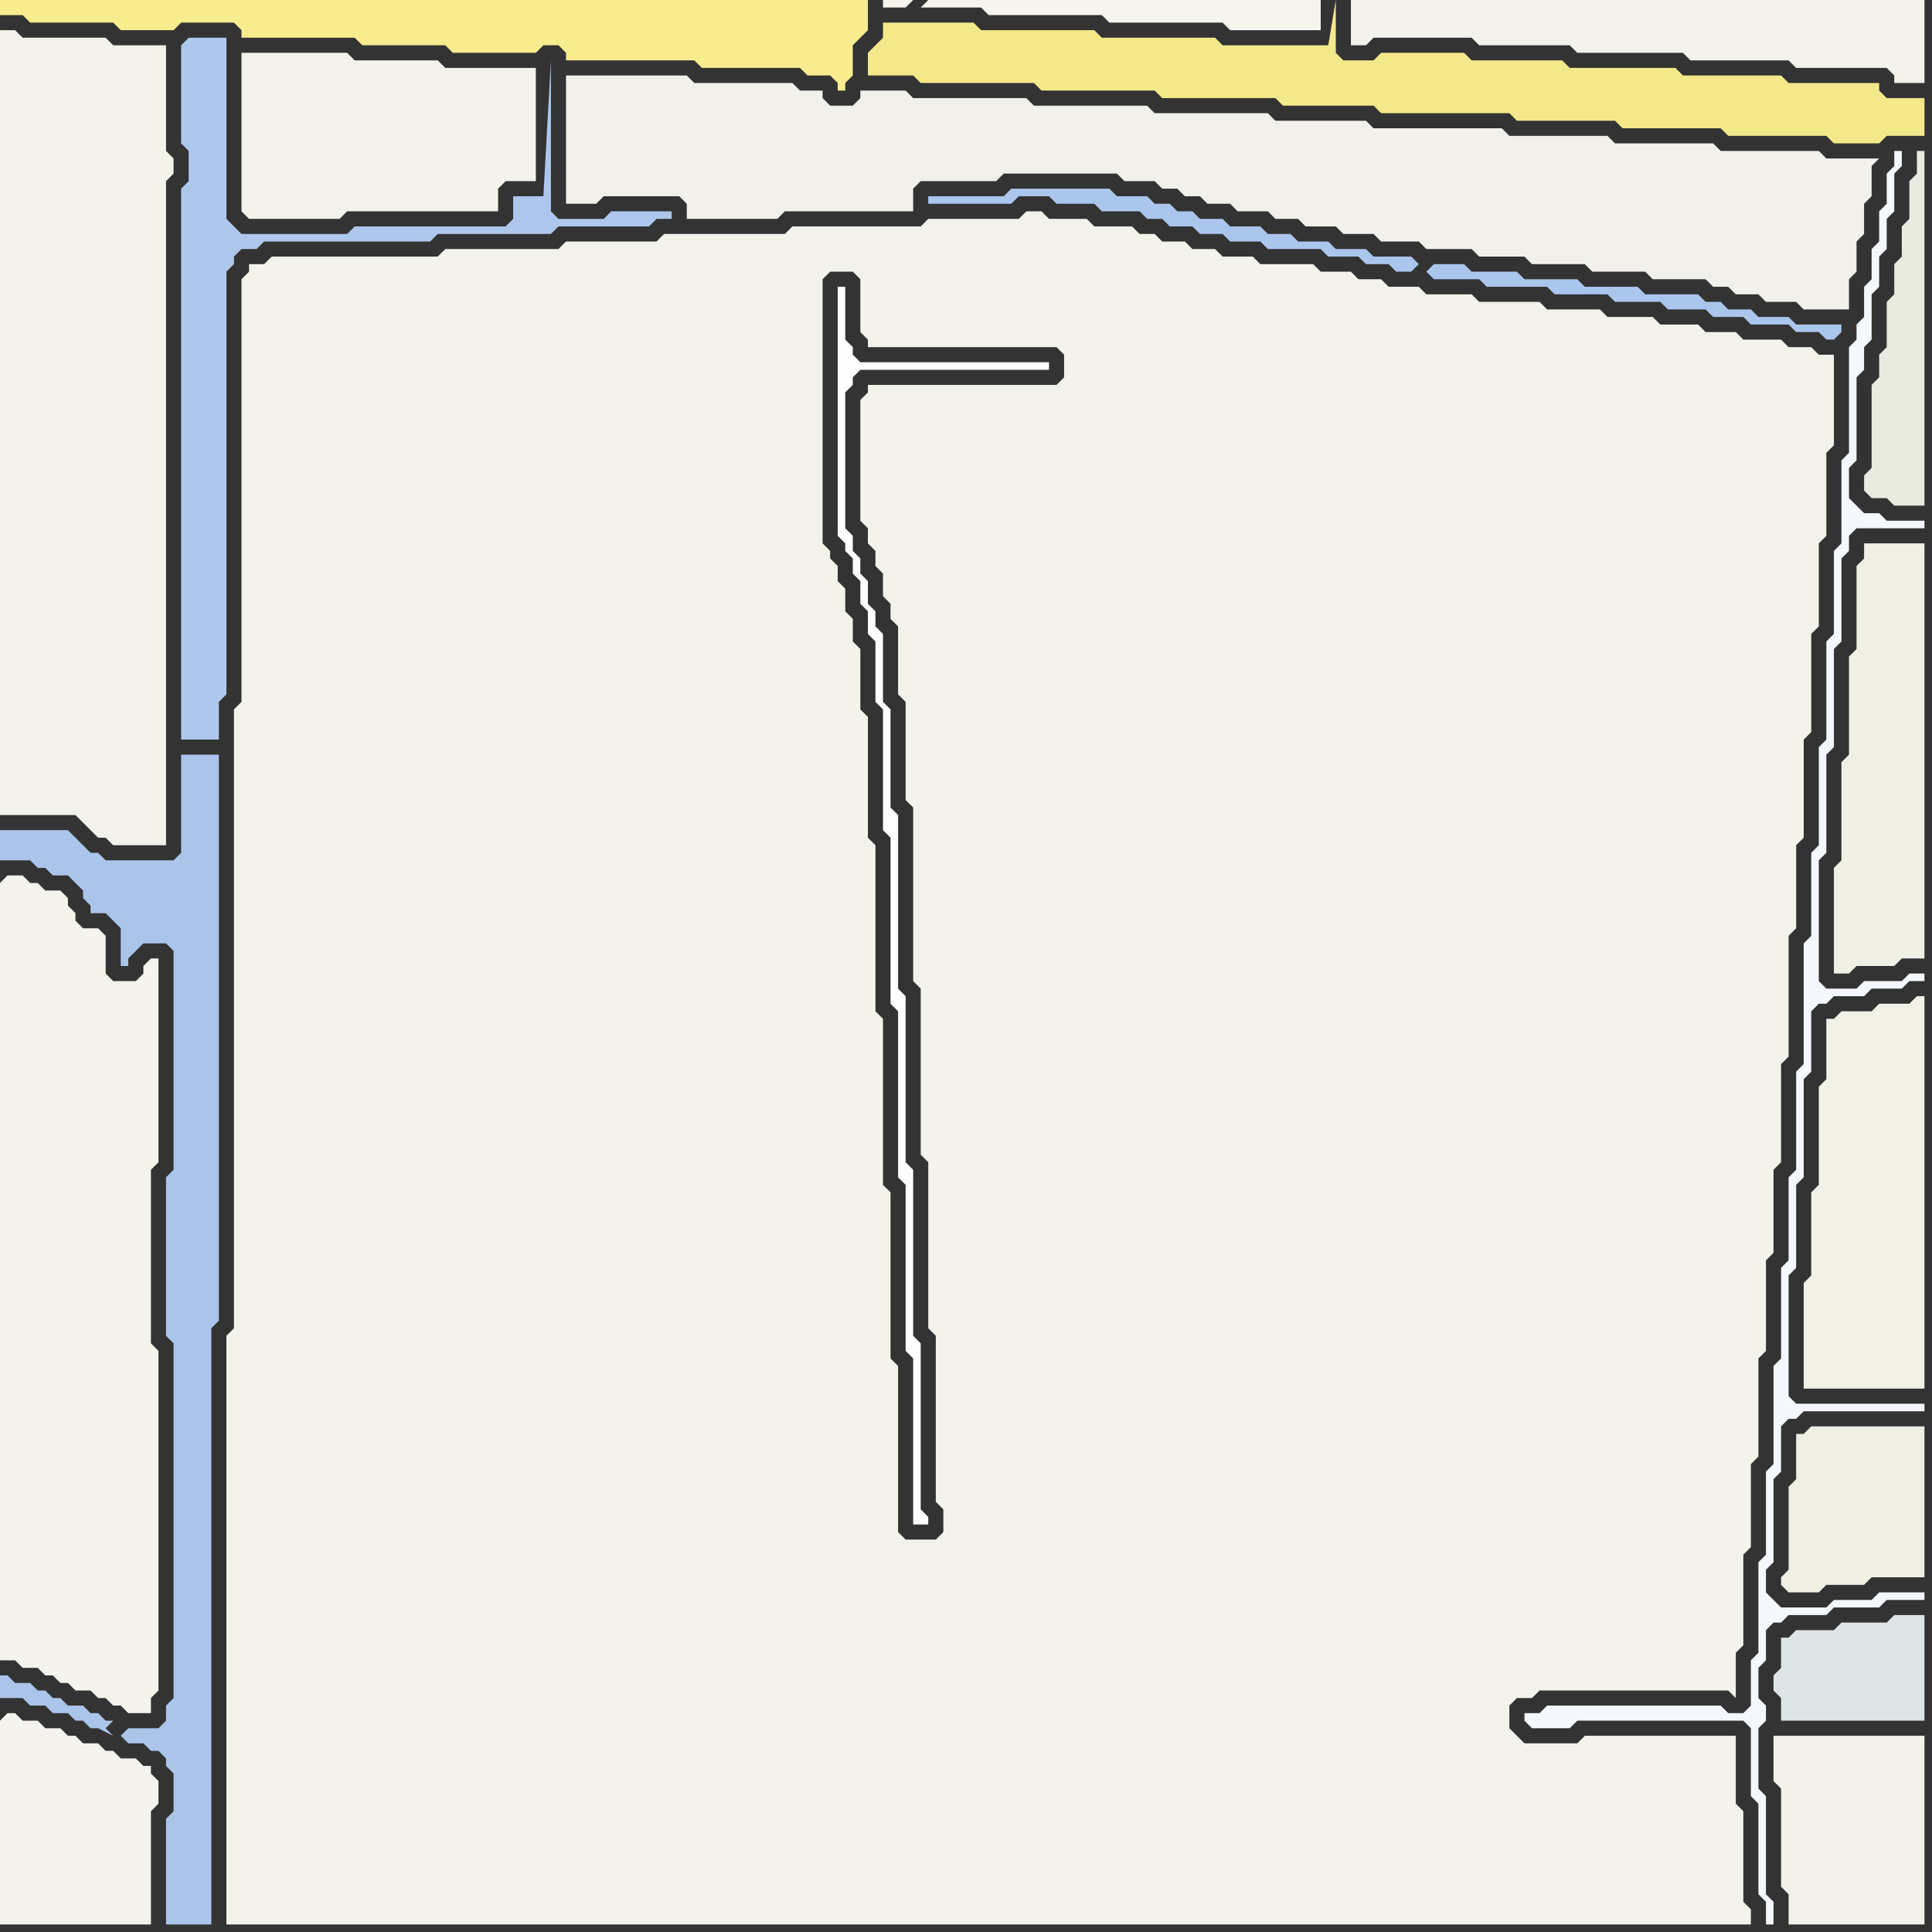<svg width="256" height="256" xmlns="http://www.w3.org/2000/svg"><rect width="100%" height="100%" fill="#333333" stroke="none"/><script> 
var tempColor;
function hoverPath(evt){
obj = evt.target;
tempColor = obj.getAttribute("fill");
obj.setAttribute("fill","red");
//alert(tempColor);
//obj.setAttribute("stroke","red");}
function recoverPath(evt){
obj = evt.target;
obj.setAttribute("fill", tempColor);
//obj.setAttribute("stroke", tempColor);
}</script><path onmouseover="hoverPath(evt)" onmouseout="recoverPath(evt)" fill="rgb(243,243,236)" d="M  0,76l 0,32 10,0 1,1 1,1 1,1 1,0 1,1 7,0 0,-88 1,-1 0,-2 -1,-1 0,-14 -7,0 -1,-1 -11,0 -1,-1 -2,0Z"/>
<path onmouseover="hoverPath(evt)" onmouseout="recoverPath(evt)" fill="rgb(244,243,236)" d="M  0,117l 0,103 2,0 1,1 2,0 1,1 1,0 1,1 1,0 1,1 2,0 1,1 1,0 1,1 1,0 1,1 3,0 0,-2 1,-1 0,-45 -1,-1 0,-23 1,-1 0,-27 -1,0 -1,1 0,1 -1,1 -3,0 -1,-1 0,-5 -1,-1 -2,0 -1,-1 0,-1 -1,-1 0,-1 -1,-1 -2,0 -1,-1 -1,0 -1,-1 -2,0 -1,1Z"/>
<path onmouseover="hoverPath(evt)" onmouseout="recoverPath(evt)" fill="rgb(244,243,237)" d="M  0,228l 0,27 20,0 0,-15 1,-1 0,-3 -1,-1 0,-1 -1,0 -1,-1 -2,0 -1,-1 -1,0 -1,-1 -2,0 -1,-1 -1,0 -1,-1 -2,0 -1,-1 -2,0 -1,-1 -1,0 -1,1Z"/>
<path onmouseover="hoverPath(evt)" onmouseout="recoverPath(evt)" fill="rgb(247,237,143)" d="M  5,0l -5,0 0,2 3,0 1,1 11,0 1,1 7,0 1,-1 7,0 1,1 0,1 15,0 1,1 11,0 1,1 11,0 1,-1 2,0 1,1 0,1 17,0 1,1 13,0 1,1 3,0 1,1 0,1 1,0 0,-1 1,-1 0,-4 1,-1 1,-1 0,-4Z"/>
<path onmouseover="hoverPath(evt)" onmouseout="recoverPath(evt)" fill="rgb(171,197,234)" d="M  16,230l 0,0 1,1 2,0 1,1 1,0 1,1 0,1 1,1 0,5 -1,1 0,14 6,0 0,-79 1,-1 0,-75 -5,0 0,13 -1,1 -9,0 -1,-1 -1,0 -1,-1 -1,-1 -1,-1 -9,0 0,4 4,0 1,1 1,0 1,1 2,0 1,1 1,1 0,1 1,1 0,1 2,0 1,1 1,1 0,5 1,0 0,-1 1,-1 1,-1 3,0 1,1 0,29 -1,1 0,21 1,1 0,47 -1,1 0,2 -1,1 -4,0 -1,1 -1,0 -1,-1 1,-1 -1,0 -1,-1 -1,0 -1,-1 -2,0 -1,-1 -1,0 -1,-1 -1,0 -1,-1 -2,0 -1,-1 -1,0 0,3 3,0 1,1 2,0 1,1 2,0 1,1 1,0 1,1 1,0 2,1Z"/>
<path onmouseover="hoverPath(evt)" onmouseout="recoverPath(evt)" fill="rgb(174,200,237)" d="M  24,95l 0,3 5,0 0,-5 1,-1 0,-56 1,-1 0,-1 1,-1 2,0 1,-1 22,0 1,-1 15,0 1,-1 12,0 1,-1 2,0 0,-1 -8,0 -1,1 -6,0 -1,-1 0,-20 -1,18 -4,0 0,3 -1,1 -20,0 -1,1 -14,0 -1,-1 -1,-1 0,-24 -5,0 -1,1 0,13 1,1 0,4 -1,1Z"/>
<path onmouseover="hoverPath(evt)" onmouseout="recoverPath(evt)" fill="rgb(244,243,235)" d="M  33,7l -1,0 0,21 1,1 12,0 1,-1 20,0 0,-3 1,-1 4,0 0,-15 -12,0 -1,-1 -11,0 -1,-1Z"/>
<path onmouseover="hoverPath(evt)" onmouseout="recoverPath(evt)" fill="rgb(244,243,235)" d="M  31,105l 0,71 -1,1 0,78 202,0 0,-2 -1,-1 0,-12 -1,-1 0,-9 -20,0 -1,1 -7,0 -1,-1 -1,-1 0,-3 1,-1 2,0 1,-1 25,0 1,1 0,-6 1,-1 0,-12 1,-1 0,-11 1,-1 0,-13 1,-1 0,-12 1,-1 0,-11 1,-1 0,-13 1,-1 0,-16 1,-1 0,-11 1,-1 0,-13 1,-1 0,-13 1,-1 0,-11 1,-1 0,-11 1,-1 0,-12 -2,0 -1,-1 -3,0 -1,-1 -5,0 -1,-1 -4,0 -1,-1 -5,0 -1,-1 -6,0 -1,-1 -7,0 -1,-1 -8,0 -1,-1 -6,0 -1,-1 -4,0 -1,-1 -3,0 -1,-1 -4,0 -1,-1 -7,0 -1,-1 -4,0 -1,-1 -3,0 -1,-1 -3,0 -1,-1 -2,0 -1,-1 -5,0 -1,-1 -5,0 -1,-1 -2,0 -1,1 -12,0 -1,1 -17,0 -1,1 -16,0 -1,1 -12,0 -1,1 -15,0 -1,1 -22,0 -1,1 -2,0 0,1 -1,1 0,56 -1,1 0,11 78,-68 1,-1 3,0 1,1 0,7 1,1 0,1 25,0 1,1 0,3 -1,1 -25,0 0,1 -1,1 0,16 1,1 0,2 1,1 0,2 1,1 0,3 1,1 0,2 1,1 0,9 1,1 0,13 1,1 0,23 1,1 0,22 1,1 0,22 1,1 0,22 1,1 0,3 -1,1 -4,0 -1,-1 0,-22 -1,-1 0,-22 -1,-1 0,-22 -1,-1 0,-22 -1,-1 0,-16 -1,-1 0,-8 -1,-1 0,-3 -1,-1 0,-3 -1,-1 0,-2 -1,-1 0,-1 -1,-1 0,-35 -78,68Z"/>
<path onmouseover="hoverPath(evt)" onmouseout="recoverPath(evt)" fill="rgb(253,253,253)" d="M  112,39l 0,-1 -1,0 0,33 1,1 0,1 1,1 0,2 1,1 0,3 1,1 0,3 1,1 0,8 1,1 0,16 1,1 0,22 1,1 0,22 1,1 0,22 1,1 0,22 2,0 0,-1 -1,-1 0,-22 -1,-1 0,-22 -1,-1 0,-22 -1,-1 0,-23 -1,-1 0,-13 -1,-1 0,-9 -1,-1 0,-2 -1,-1 0,-3 -1,-1 0,-2 -1,-1 0,-2 -1,-1 0,-18 1,-1 0,-1 1,-1 25,0 0,-1 -25,0 -1,-1 0,-1 -1,-1Z"/>
<path onmouseover="hoverPath(evt)" onmouseout="recoverPath(evt)" fill="rgb(241,240,234)" d="M  115,12l -1,0 0,1 -1,1 -3,0 -1,-1 0,-1 -3,0 -1,-1 -13,0 -1,-1 -16,0 0,17 4,0 1,-1 10,0 1,1 0,2 12,0 1,-1 17,0 0,-3 1,-1 10,0 1,-1 15,0 1,1 4,0 1,1 2,0 1,1 2,0 1,1 3,0 1,1 4,0 1,1 3,0 1,1 4,0 1,1 4,0 1,1 5,0 1,1 6,0 1,1 6,0 1,1 7,0 1,1 7,0 1,1 7,0 1,1 2,0 1,1 3,0 1,1 4,0 1,1 6,0 0,-4 1,-1 0,-4 1,-1 0,-4 1,-1 0,-4 1,-1 -7,0 -1,-1 -13,0 -1,-1 -13,0 -1,-1 -13,0 -1,-1 -17,0 -1,-1 -12,0 -1,-1 -15,0 -1,-1 -15,0 -1,-1 -15,0 -1,-1Z"/>
<path onmouseover="hoverPath(evt)" onmouseout="recoverPath(evt)" fill="rgb(245,244,237)" d="M  122,1l 8,0 1,1 15,0 1,1 15,0 1,1 12,0 0,-4 -52,0 -1,1 -1,-1 -4,0 0,1 3,0 1,-1 1,1Z"/>
<path onmouseover="hoverPath(evt)" onmouseout="recoverPath(evt)" fill="rgb(244,233,138)" d="M  123,3l -6,0 0,2 -1,1 -1,1 0,3 6,0 1,1 15,0 1,1 15,0 1,1 15,0 1,1 12,0 1,1 17,0 1,1 13,0 1,1 13,0 1,1 13,0 1,1 6,0 1,-1 5,0 0,-5 -5,0 -1,-1 0,-1 -12,0 -1,-1 -13,0 -1,-1 -14,0 -1,-1 -12,0 -1,-1 -11,0 -1,1 -4,0 -1,-1 0,-7 -1,6 -14,0 -1,-1 -15,0 -1,-1 -15,0 -1,-1Z"/>
<path onmouseover="hoverPath(evt)" onmouseout="recoverPath(evt)" fill="rgb(244,243,235)" d="M  183,0l -4,0 0,6 2,0 1,-1 13,0 1,1 12,0 1,1 14,0 1,1 13,0 1,1 12,0 1,1 0,1 4,0 0,-11Z"/>
<path onmouseover="hoverPath(evt)" onmouseout="recoverPath(evt)" fill="rgb(171,198,237)" d="M  189,36l 0,0 1,1 6,0 1,1 8,0 1,1 7,0 1,1 6,0 1,1 5,0 1,1 4,0 1,1 5,0 1,1 3,0 1,1 1,0 1,-1 0,-1 -6,0 -1,-1 -4,0 -1,-1 -3,0 -1,-1 -2,0 -1,-1 -7,0 -1,-1 -7,0 -1,-1 -7,0 -1,-1 -6,0 -1,-1 -4,0 -1,1 -1,-1 -1,-1 -5,0 -1,-1 -4,0 -1,-1 -4,0 -1,-1 -3,0 -1,-1 -4,0 -1,-1 -3,0 -1,-1 -2,0 -1,-1 -2,0 -1,-1 -4,0 -1,-1 -13,0 -1,1 -10,0 0,1 11,0 1,-1 4,0 1,1 5,0 1,1 5,0 1,1 2,0 1,1 3,0 1,1 3,0 1,1 4,0 1,1 7,0 1,1 4,0 1,1 3,0 1,1 2,0 1,-1 1,1Z"/>
<path onmouseover="hoverPath(evt)" onmouseout="recoverPath(evt)" fill="rgb(243,242,234)" d="M  237,230l -2,0 0,6 1,1 0,13 1,1 0,4 18,0 0,-25Z"/>
<path onmouseover="hoverPath(evt)" onmouseout="recoverPath(evt)" fill="rgb(223,229,231)" d="M  237,217l -1,0 0,4 -1,1 0,2 1,1 0,3 19,0 0,-14 -4,0 -1,1 -6,0 -1,1 -5,0 -1,1Z"/>
<path onmouseover="hoverPath(evt)" onmouseout="recoverPath(evt)" fill="rgb(240,239,227)" d="M  239,190l -1,0 0,6 -1,1 0,11 -1,1 0,1 1,1 4,0 1,-1 5,0 1,-1 7,0 0,-20 -15,0 -1,1Z"/>
<path onmouseover="hoverPath(evt)" onmouseout="recoverPath(evt)" fill="rgb(242,241,231)" d="M  243,135l -1,0 0,8 -1,1 0,13 -1,1 0,11 -1,1 0,14 16,0 0,-52 -1,0 -1,1 -4,0 -1,1 -4,0 -1,1Z"/>
<path onmouseover="hoverPath(evt)" onmouseout="recoverPath(evt)" fill="rgb(241,240,229)" d="M  247,74l 0,0 -1,1 0,11 -1,1 0,13 -1,1 0,13 -1,1 0,14 2,0 1,-1 5,0 1,-1 3,0 0,-55 -8,0Z"/>
<path onmouseover="hoverPath(evt)" onmouseout="recoverPath(evt)" fill="rgb(244,247,252)" d="M  252,20l -1,0 0,2 -1,1 0,4 -1,1 0,4 -1,1 0,4 -1,1 0,4 -1,1 0,2 -1,1 0,14 -1,1 0,11 -1,1 0,11 -1,1 0,13 -1,1 0,13 -1,1 0,11 -1,1 0,16 -1,1 0,13 -1,1 0,11 -1,1 0,12 -1,1 0,13 -1,1 0,11 -1,1 0,12 -1,1 0,6 -1,1 -2,0 -1,-1 -23,0 -1,1 -2,0 0,1 1,1 5,0 1,-1 22,0 1,1 0,9 1,1 0,12 1,1 0,3 1,0 0,-3 -1,-1 0,-13 -1,-1 0,-8 1,-1 0,-2 -1,-1 0,-4 1,-1 0,-4 1,-1 1,0 1,-1 5,0 1,-1 6,0 1,-1 5,0 0,-1 -6,0 -1,1 -5,0 -1,1 -6,0 -1,-1 -1,-1 0,-3 1,-1 0,-11 1,-1 0,-6 1,-1 1,0 1,-1 16,0 0,-1 -17,0 -1,-1 0,-16 1,-1 0,-11 1,-1 0,-13 1,-1 0,-8 1,-1 1,0 1,-1 4,0 1,-1 4,0 1,-1 2,0 0,-1 -2,0 -1,1 -5,0 -1,1 -4,0 -1,-1 0,-16 1,-1 0,-13 1,-1 0,-13 1,-1 0,-11 1,-1 0,-2 1,-1 9,0 0,-1 -5,0 -1,-1 -2,0 -1,-1 -1,-1 0,-4 1,-1 0,-11 1,-1 0,-3 1,-1 0,-6 1,-1 0,-4 1,-1 0,-4 1,-1 0,-5 1,-1Z"/>
<path onmouseover="hoverPath(evt)" onmouseout="recoverPath(evt)" fill="rgb(234,235,224)" d="M  255,46l 0,-26 -1,0 0,3 -1,1 0,5 -1,1 0,4 -1,1 0,4 -1,1 0,6 -1,1 0,3 -1,1 0,11 -1,1 0,2 1,1 2,0 1,1 4,0Z"/>
</svg>
